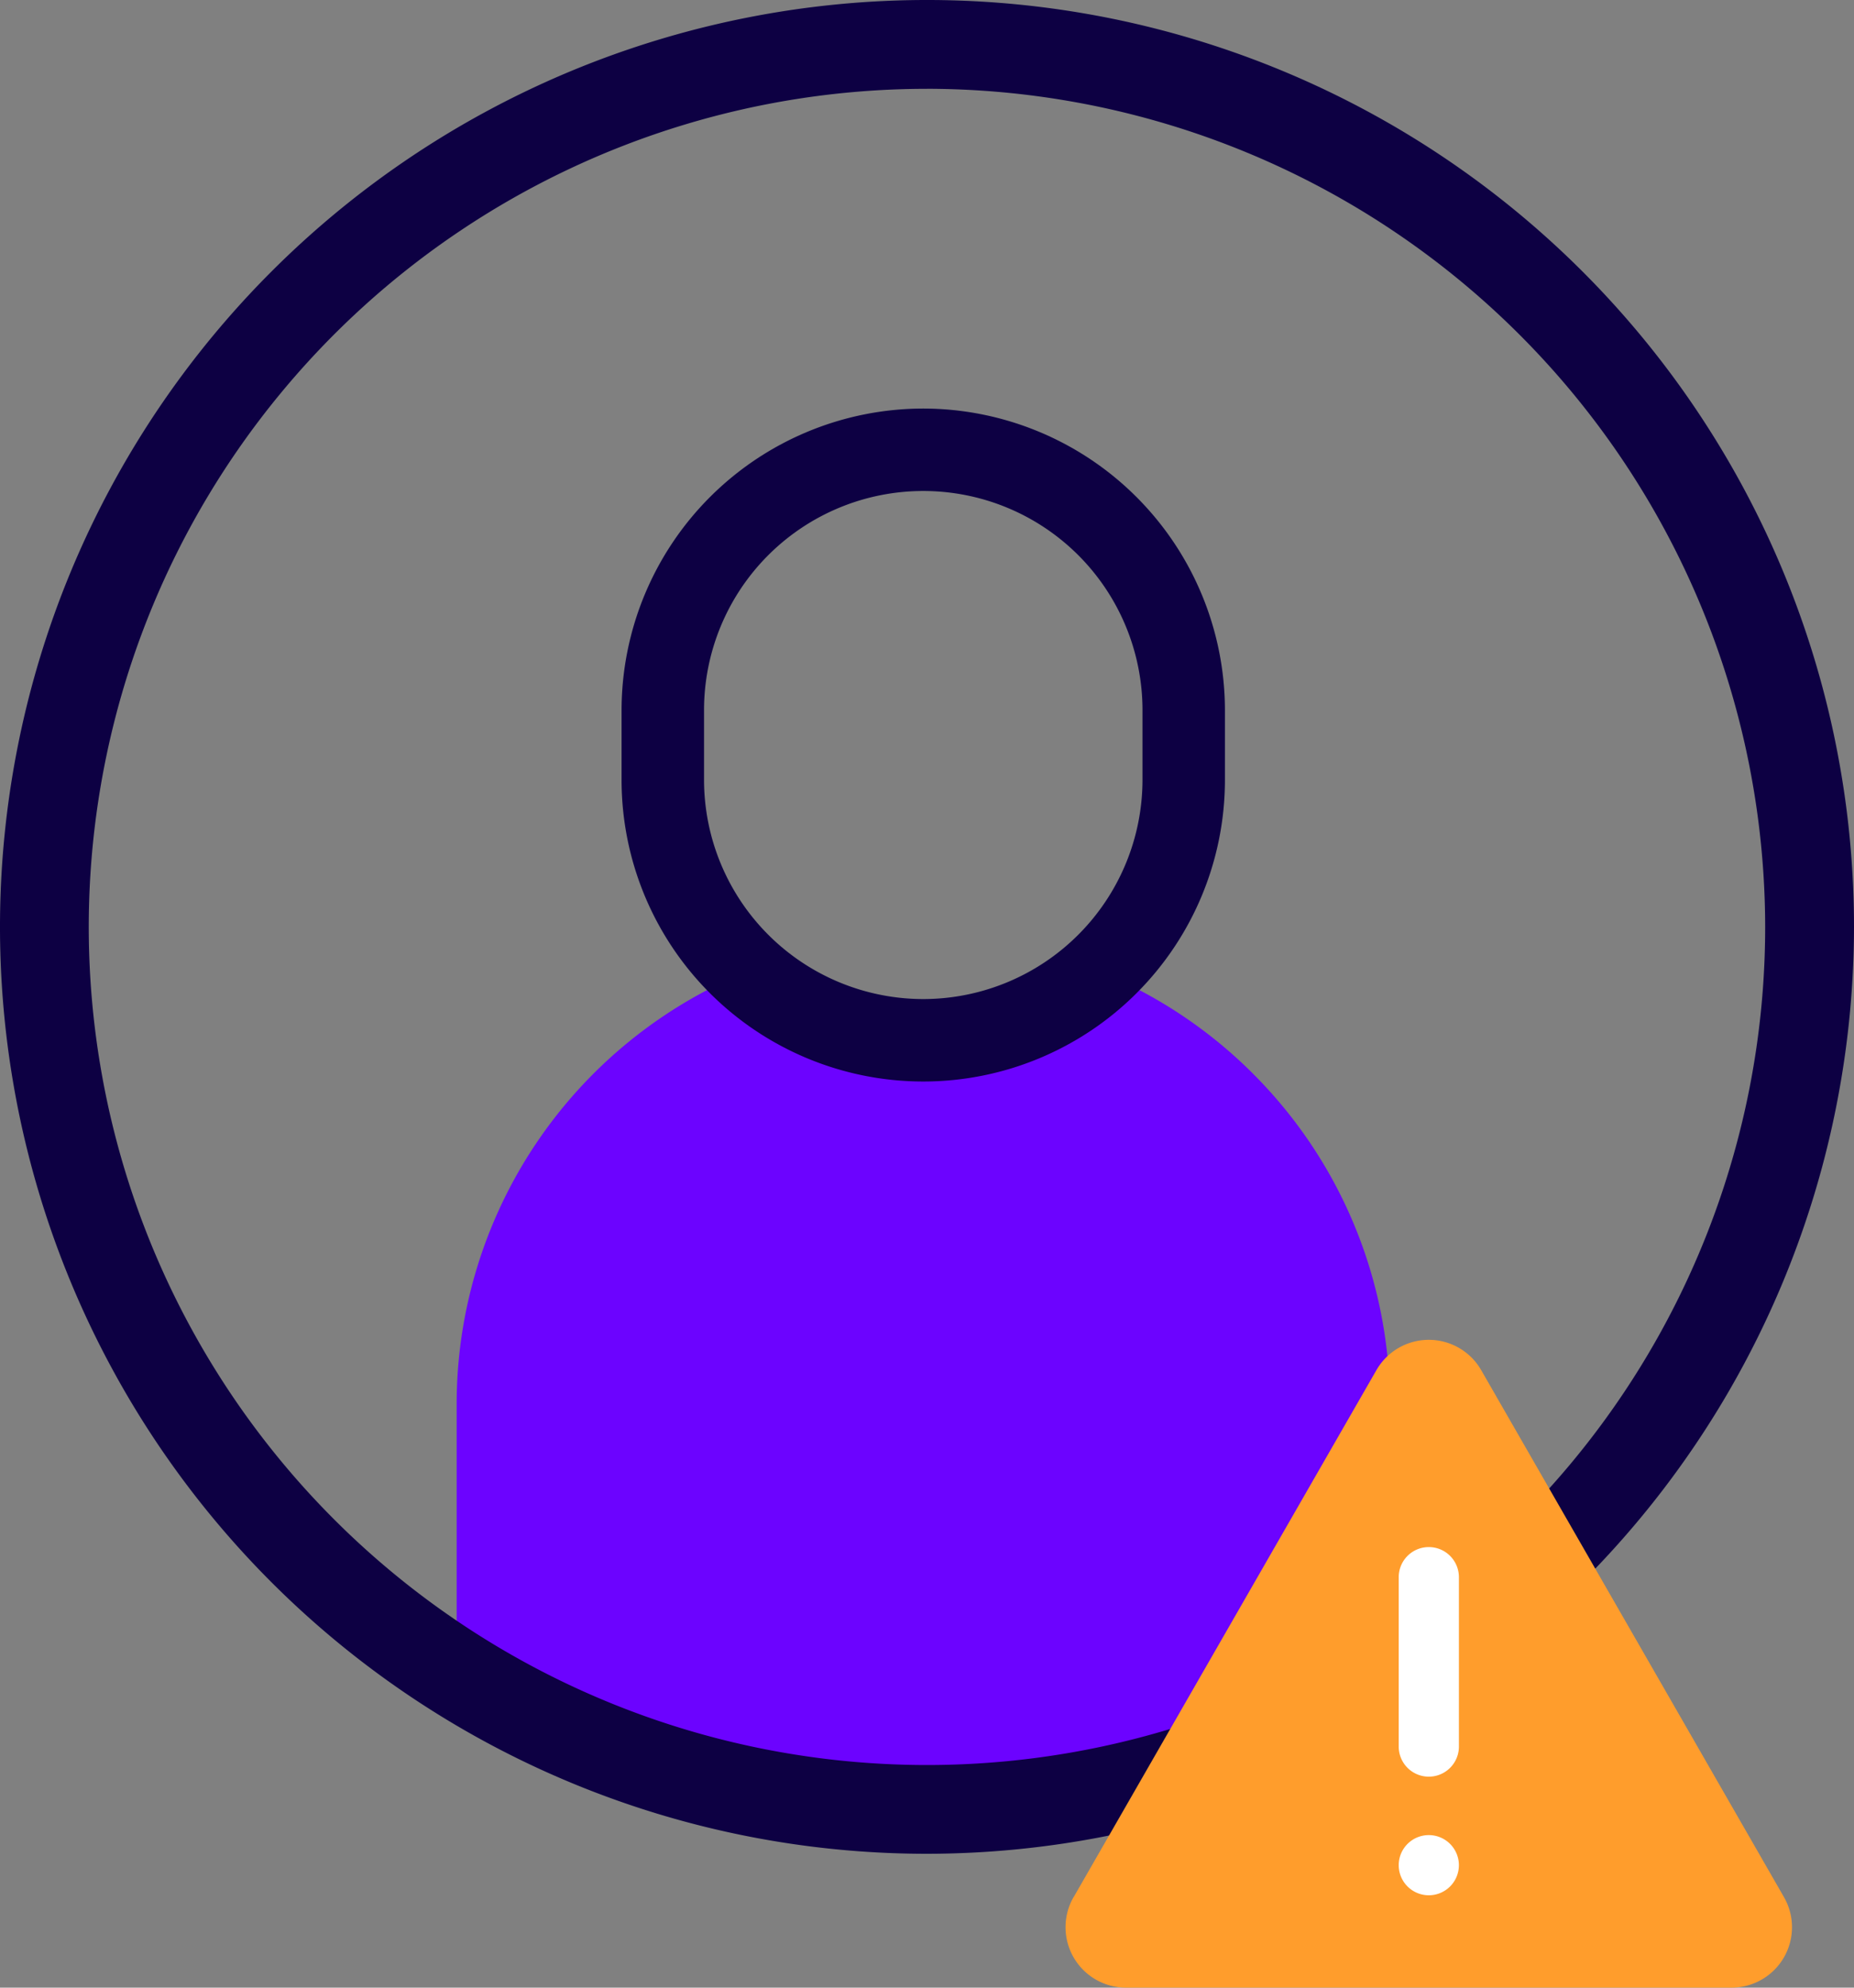 <svg xmlns="http://www.w3.org/2000/svg" xmlns:xlink="http://www.w3.org/1999/xlink" width="116.586" height="125.004" viewBox="0 0 116.586 125.004">
  <rect x="0" y="0" width="116.586" height="125.004" fill="#808080" stroke="none"/>
  <defs>
    <clipPath id="clip-path">
      <rect id="Rectángulo_290" data-name="Rectángulo 290" width="116.586" height="116.586" fill="none"/>
    </clipPath>
    <clipPath id="clip-path-2">
      <rect id="Rectángulo_291" data-name="Rectángulo 291" width="45.688" height="40.742" fill="none"/>
    </clipPath>
  </defs>
  <g id="Grupo_1644" data-name="Grupo 1644" transform="translate(-129.996 -134.996)">
    <g id="Grupo_1632" data-name="Grupo 1632" transform="translate(129.996 134.996)">
      <g id="Grupo_1631" data-name="Grupo 1631" clip-path="url(#clip-path)">
        <path id="Trazado_4238" data-name="Trazado 4238" d="M134.96,187.02a29.4,29.4,0,0,0-9.665-6.437,16.362,16.362,0,0,1-22.165,0A29.4,29.4,0,0,0,84.871,207.8v13.944a52.06,52.06,0,0,0,58.682,0V207.8a29.326,29.326,0,0,0-8.593-20.778" transform="translate(-56.155 -119.484)" fill="#6c03ff"/>
        <path id="Trazado_4239" data-name="Trazado 4239" d="M134.491,75.939A18.993,18.993,0,0,0,115.52,94.91v4.381a18.971,18.971,0,1,0,37.942,0V94.91a18.993,18.993,0,0,0-18.971-18.971m13.787,23.352a13.8,13.8,0,0,1-13.786,13.786h0a13.8,13.8,0,0,1-13.786-13.786V94.91a13.786,13.786,0,1,1,27.572,0Z" transform="translate(-76.434 -50.245)" fill="#0d0043"/>
        <path id="Trazado_4240" data-name="Trazado 4240" d="M58.293,116.586a58.293,58.293,0,1,1,58.293-58.293,58.359,58.359,0,0,1-58.293,58.293m0-111A52.709,52.709,0,1,0,111,58.293,52.769,52.769,0,0,0,58.293,5.584" fill="#0d0043"/>
      </g>
    </g>
    <g id="Grupo_1635" data-name="Grupo 1635" transform="translate(197 219.258)">
      <g id="Grupo_1633" data-name="Grupo 1633" clip-path="url(#clip-path-2)">
        <path id="Trazado_4241" data-name="Trazado 4241" d="M.511,35.049,19.549,1.908a3.8,3.8,0,0,1,6.59,0L45.178,35.049a3.8,3.8,0,0,1-3.295,5.693H3.806a3.8,3.8,0,0,1-3.3-5.693" transform="translate(0 0)" fill="#ff9d2c"/>
        <path id="Trazado_4242" data-name="Trazado 4242" d="M70.816,42.88a1.892,1.892,0,0,0-1.892,1.893V55.426a1.892,1.892,0,0,0,3.785,0V44.773a1.893,1.893,0,0,0-1.893-1.893" transform="translate(-47.972 -29.845)" fill="#fff"/>
        <path id="Trazado_4243" data-name="Trazado 4243" d="M70.817,102.469a1.892,1.892,0,1,1-1.892,1.892,1.892,1.892,0,0,1,1.892-1.892" transform="translate(-47.973 -71.32)" fill="#fff"/>
      </g>
    </g>
  </g>
</svg>
